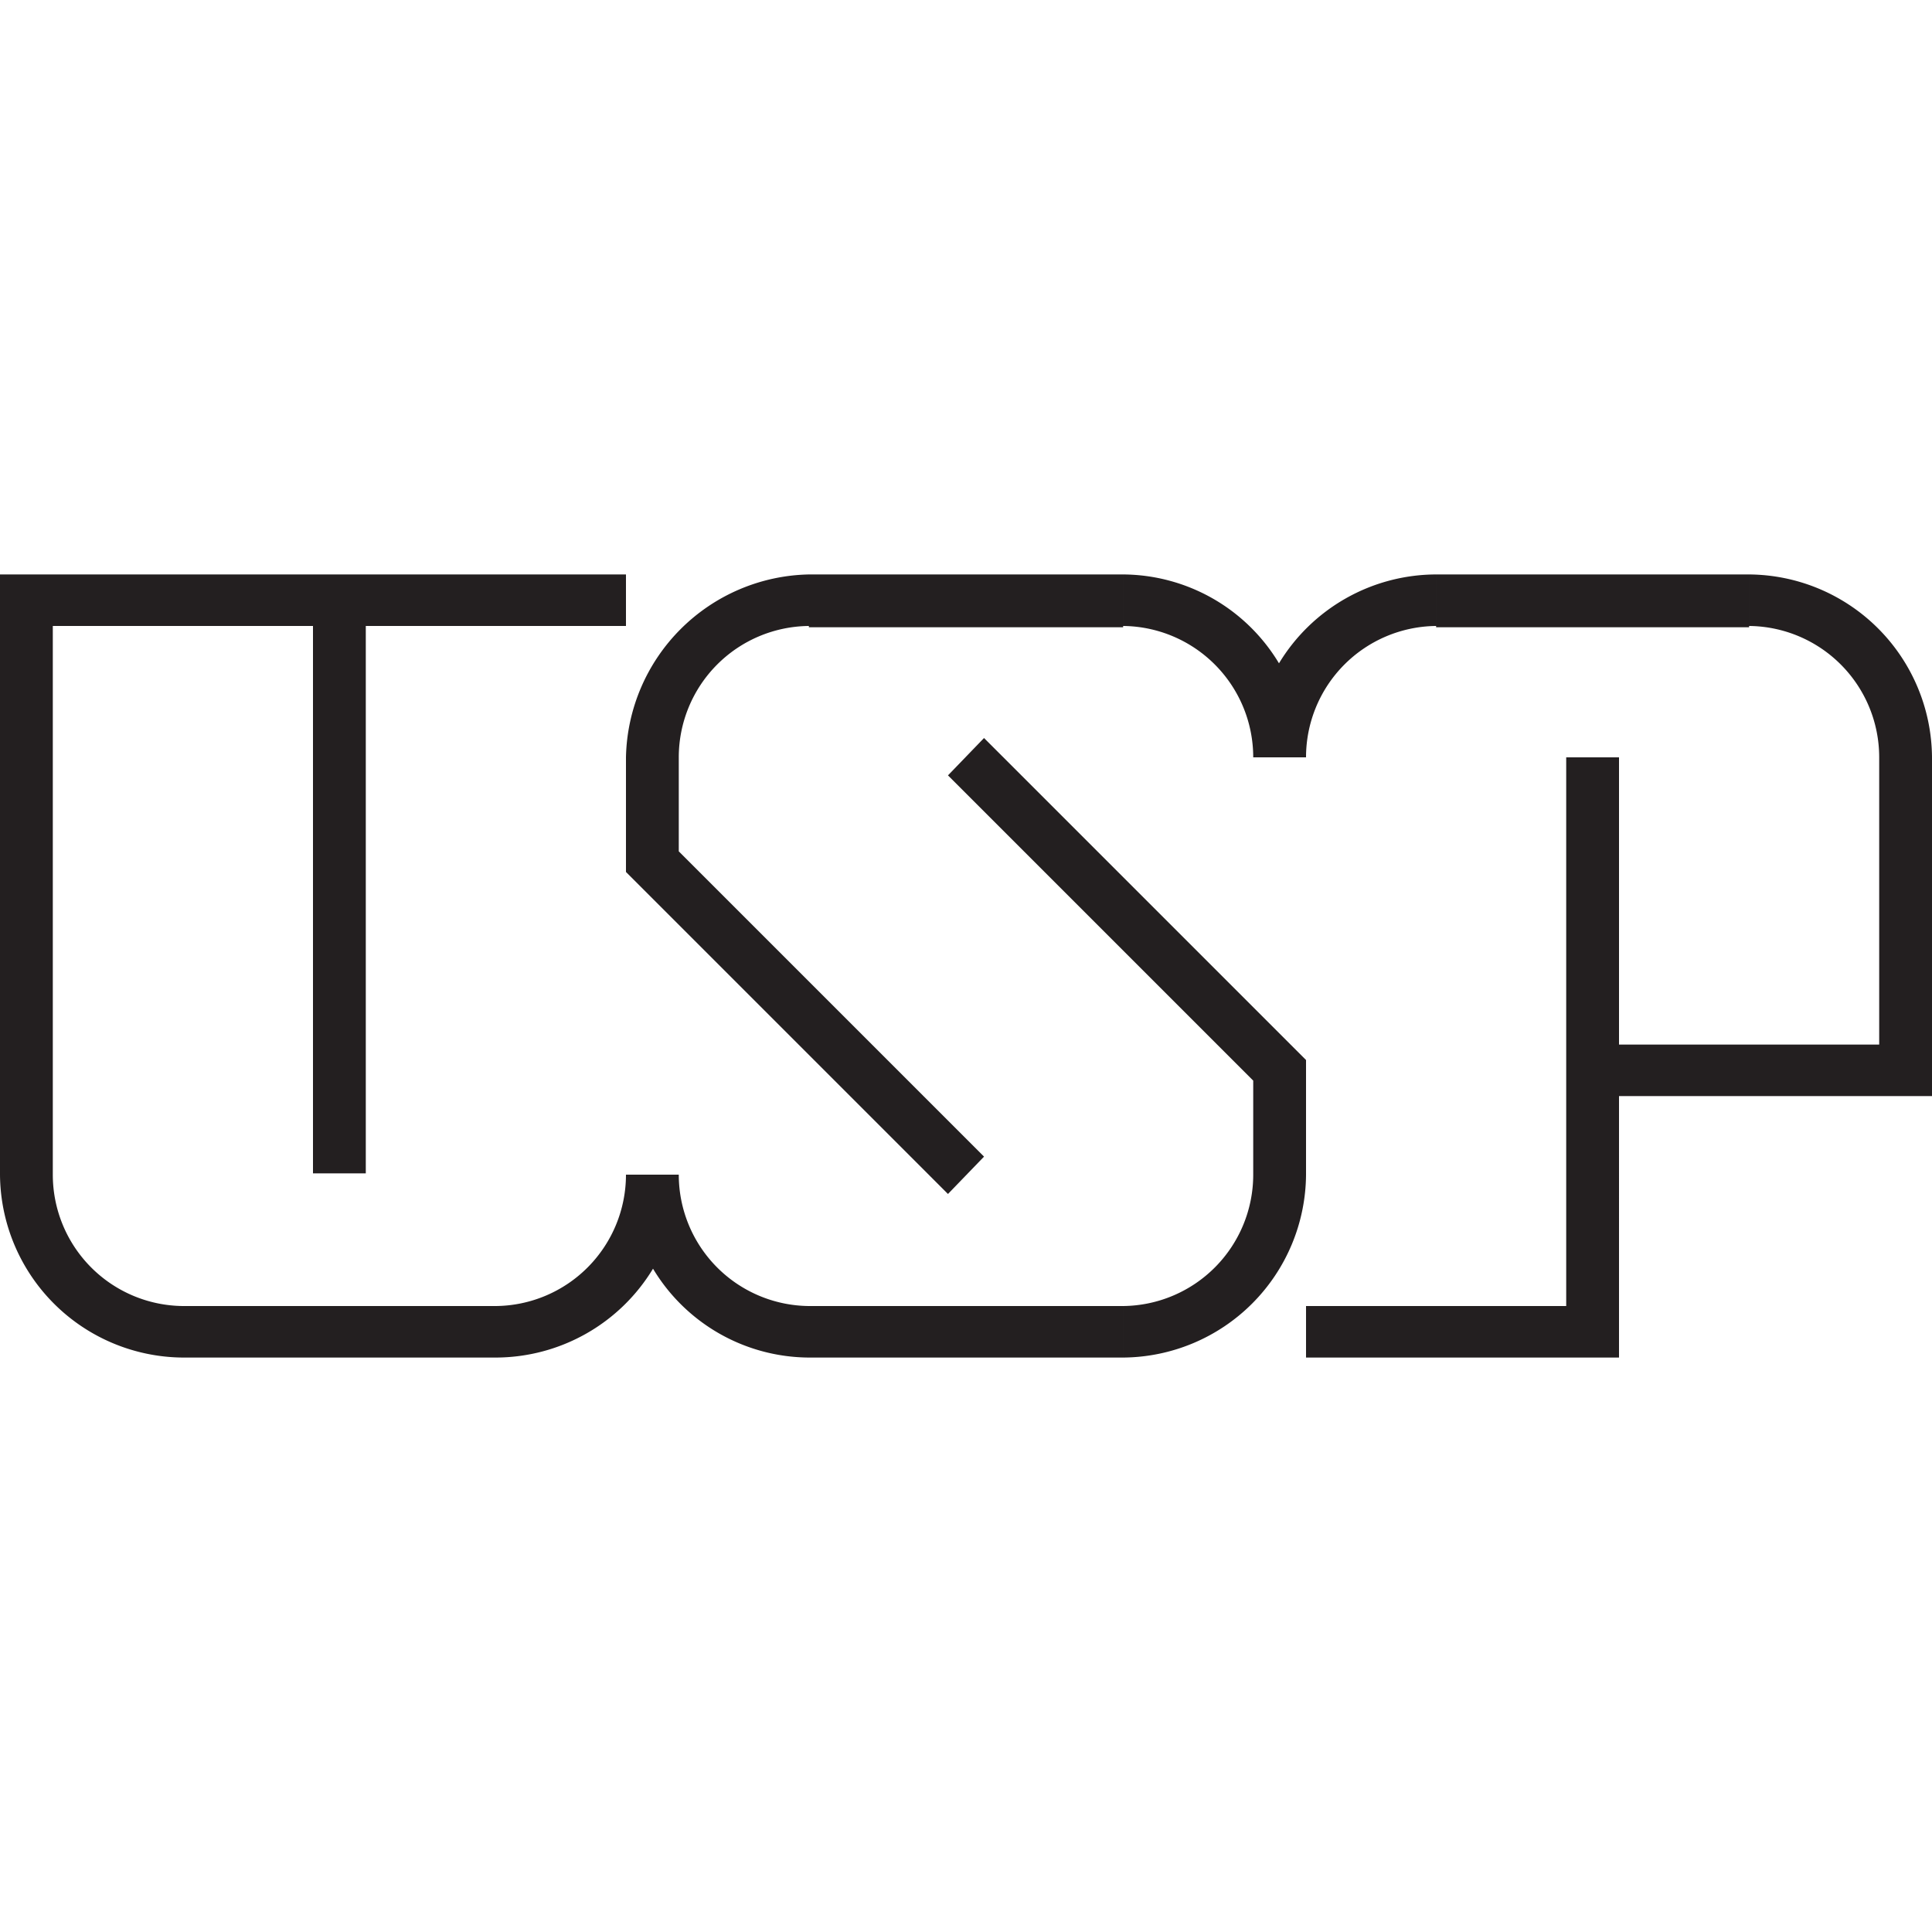 <svg xmlns="http://www.w3.org/2000/svg" viewBox="0 0 150 150"><path d="M48.6 91.2a10.2 10.2 0 0 1-10.1 10.2v4a14.3 14.3 0 0 0 12.2-6.9v-7.3Zm4.1 0a10.2 10.2 0 0 0 10.1 10.2v4a14.2 14.2 0 0 1-12.1-6.9v-7.3Zm48.7-32.4a10.2 10.2 0 0 1 10.1-10.2v-4a14.3 14.3 0 0 0-12.2 6.9v7.3Zm-4.1 0h2v-7.3a14.2 14.2 0 0 0-12.1-6.9v4a10.2 10.2 0 0 1 10.1 10.2Zm0 32.4a10.2 10.2 0 0 1-10.1 10.2v4a14.3 14.3 0 0 0 14.2-14.2Zm48.6-32.4h4.1a14.3 14.3 0 0 0-14.2-14.2v4a10.2 10.2 0 0 1 10.1 10.2ZM4.1 91.2H0a14.3 14.3 0 0 0 14.2 14.2v-4A10.2 10.2 0 0 1 4.1 91.2Zm58.7-46.6a14.5 14.5 0 0 0-14.2 14.2h4.1a10.2 10.2 0 0 1 10.1-10.2v-4Zm38.6 56.8v4h24.3V85.1H150V58.8h-4.1v22.3h-20.2V58.8h-4.1v42.6Zm10.1-56.8h24.3v4.1h-24.3v-4Zm-10.1 37.7v8.9h-4.1v-7.3L73.6 60.2l2.8-2.9 25 25ZM48.6 67.7l25 25 2.8-2.9-23.7-23.7v-7.3h-4.1v8.9ZM0 44.6h48.6v4H28.4v42.5h-4.1V48.6H4.1v42.6H0V44.6Zm14.2 56.8h24.3v4H14.2v-4Zm48.6-56.8h24.4v4.1H62.8v-4Zm0 56.8h24.4v4H62.8v-4Z" fill="#231f20" fill-rule="evenodd"/></svg>
